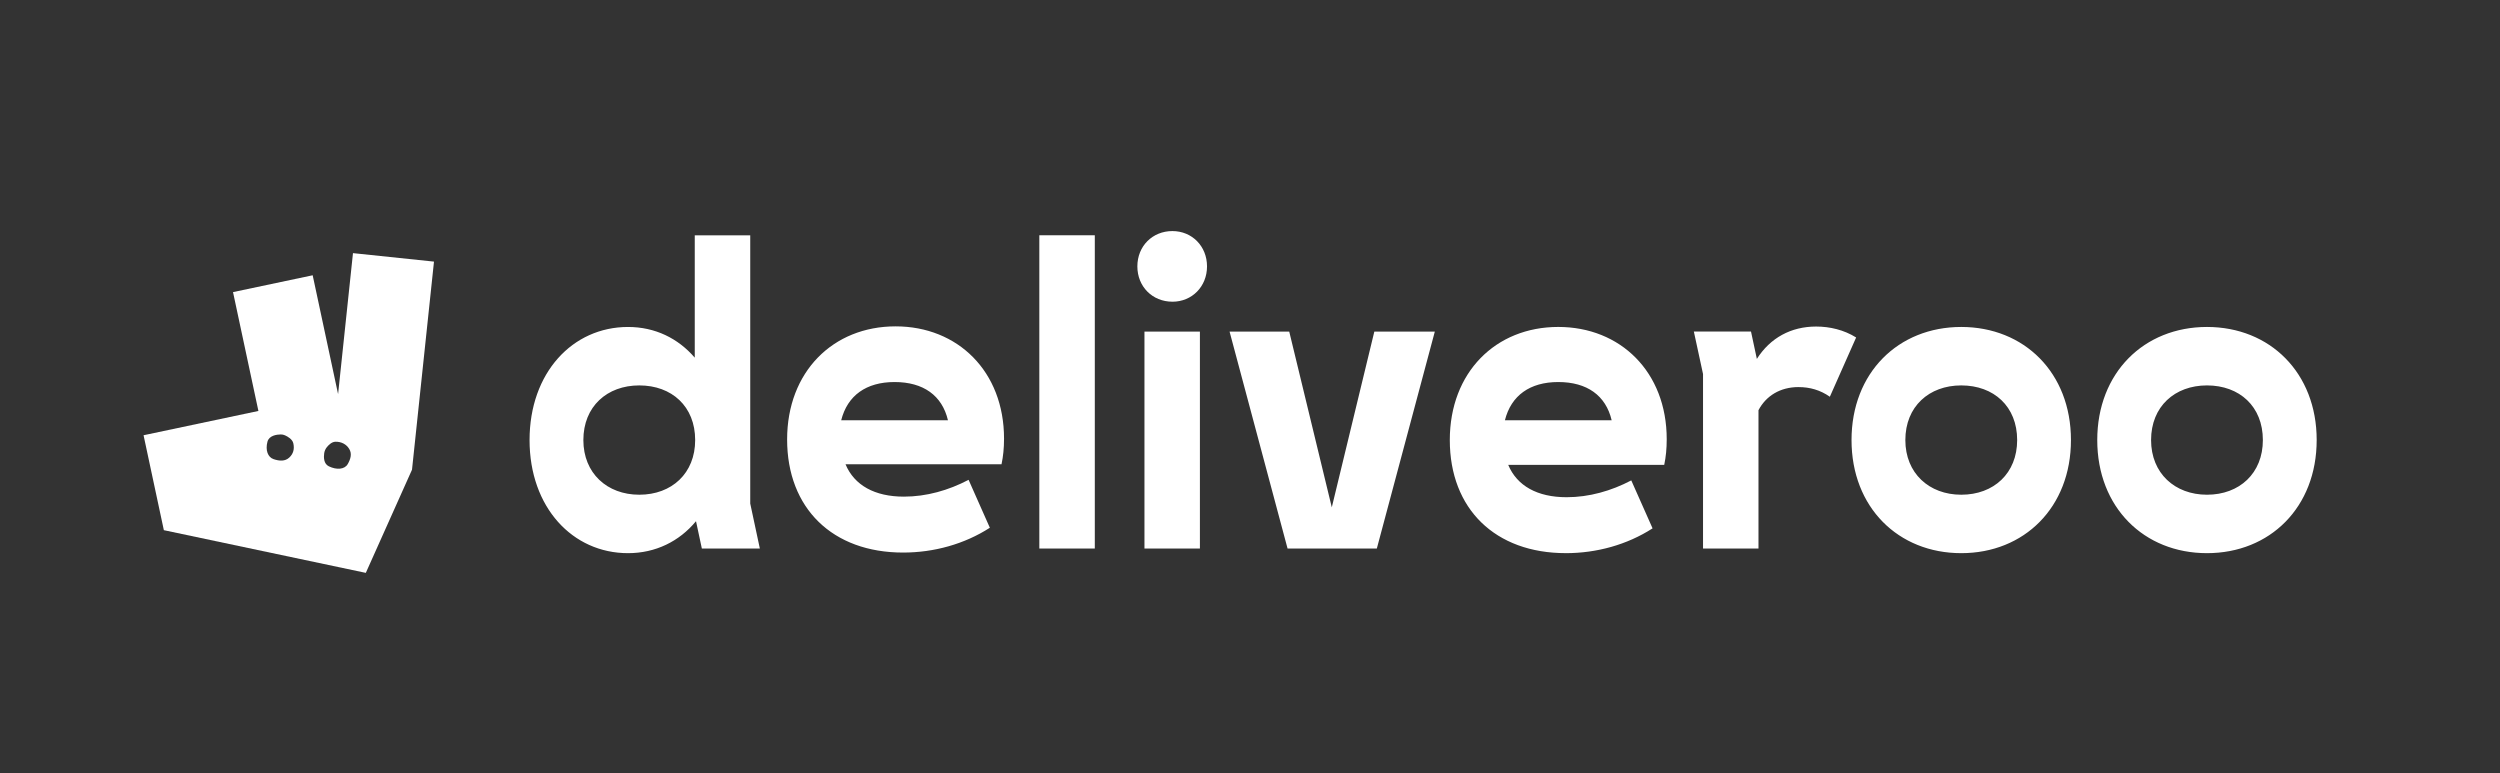 <?xml version="1.0" encoding="utf-8"?>
<svg viewBox="-43.49 -19.425 376.917 116.553" xmlns="http://www.w3.org/2000/svg">
  <rect x="-43.49" y="-19.425" width="376.917" height="116.553" fill="#333333" stroke="none"/>
  <path d="M 9.727 18.741 L 7.482 39.997 L 3.651 22.077 L -8.359 24.615 L -4.531 42.534 L -21.846 46.195 L -18.787 60.508 L 11.663 66.945 L 18.627 51.39 L 21.941 20.017 L 9.726 18.739 L 9.727 18.741 L 9.727 18.741 Z M 0.106 49.575 C -0.523 50.147 -1.351 50.095 -2.232 49.803 C -3.111 49.513 -3.502 48.454 -3.169 47.176 C -2.922 46.226 -1.754 46.084 -1.169 46.074 C -0.946 46.072 -0.729 46.115 -0.526 46.206 C -0.114 46.392 0.586 46.788 0.728 47.394 C 0.933 48.267 0.737 49.002 0.107 49.575 L 0.106 49.575 L 0.106 49.575 L 0.106 49.575 Z M 8.922 50.562 C 8.465 51.349 7.269 51.454 6.091 50.88 C 5.296 50.494 5.302 49.509 5.388 48.908 C 5.436 48.581 5.569 48.271 5.775 48.012 C 6.058 47.655 6.532 47.189 7.078 47.175 C 7.967 47.149 8.734 47.547 9.165 48.266 C 9.599 48.981 9.382 49.772 8.926 50.562 L 8.922 50.562 Z" style="fill: rgb(255, 255, 255);"/>
  <path d="M 62.326 63.277 L 71.07 63.277 L 69.621 56.494 L 69.621 16.051 L 61.256 16.051 L 61.256 34.497 C 58.741 31.581 55.28 29.871 51.193 29.871 C 42.828 29.871 36.35 36.779 36.35 46.922 C 36.35 57.065 42.828 63.974 51.193 63.974 C 55.344 63.974 58.928 62.198 61.445 59.155 L 62.326 63.276 L 62.326 63.277 Z M 227.674 38.936 C 229.373 38.936 230.944 39.378 232.39 40.392 L 236.353 31.456 C 234.528 30.312 232.39 29.807 230.316 29.807 C 226.542 29.807 223.397 31.514 221.386 34.688 L 220.504 30.564 L 211.887 30.564 L 213.27 36.966 L 213.27 63.272 L 221.631 63.272 L 221.631 42.419 C 222.764 40.263 224.902 38.933 227.67 38.933 L 227.67 38.936 L 227.674 38.936 Z M 252.2 55.162 C 247.362 55.162 243.773 51.931 243.773 46.921 C 243.773 41.85 247.362 38.682 252.2 38.682 C 257.108 38.682 260.631 41.85 260.631 46.921 C 260.631 51.931 257.108 55.162 252.201 55.162 L 252.2 55.162 Z M 44.462 46.921 C 44.462 41.85 48.047 38.682 52.889 38.682 C 57.797 38.682 61.318 41.85 61.318 46.921 C 61.318 51.931 57.797 55.162 52.892 55.162 C 48.05 55.162 44.462 51.931 44.462 46.921 Z M 289.248 55.162 C 284.406 55.162 280.821 51.931 280.821 46.921 C 280.821 41.85 284.406 38.682 289.248 38.682 C 294.152 38.682 297.675 41.85 297.675 46.921 C 297.675 51.931 294.152 55.162 289.248 55.162 Z M 91.382 38.174 C 95.721 38.174 98.552 40.202 99.431 43.942 L 83.333 43.942 C 84.276 40.202 87.106 38.174 91.381 38.174 L 91.382 38.174 Z M 191.444 38.174 C 195.786 38.174 198.617 40.202 199.496 43.942 L 183.398 43.942 C 184.341 40.202 187.171 38.174 191.446 38.174 L 191.444 38.174 Z M 150.63 63.277 L 164.089 63.277 L 172.833 30.568 L 163.713 30.568 L 157.3 57.065 L 150.884 30.568 L 141.888 30.568 L 150.632 63.276 L 150.63 63.277 Z M 129.056 63.277 L 137.416 63.277 L 137.416 30.567 L 129.056 30.567 L 129.056 63.277 Z M 92.664 63.883 C 97.32 63.883 101.911 62.613 105.747 60.142 L 102.541 52.916 C 99.521 54.501 96.188 55.452 92.791 55.452 C 88.389 55.452 85.307 53.74 83.986 50.571 L 107.507 50.571 C 107.758 49.367 107.886 48.163 107.886 46.704 C 107.886 36.562 100.905 29.779 91.533 29.779 C 82.101 29.779 75.182 36.626 75.182 46.831 C 75.182 57.226 82.037 63.883 92.667 63.883 L 92.664 63.883 Z M 305.789 46.921 C 305.789 36.779 298.745 29.869 289.248 29.869 C 279.75 29.869 272.706 36.779 272.706 46.921 C 272.706 57.065 279.75 63.973 289.246 63.973 C 298.745 63.973 305.788 57.065 305.788 46.921 L 305.789 46.921 Z M 192.58 63.973 C 197.231 63.973 201.822 62.706 205.663 60.233 L 202.452 53.003 C 199.433 54.588 196.099 55.539 192.703 55.539 C 188.301 55.539 185.219 53.829 183.897 50.657 L 207.421 50.657 C 207.672 49.453 207.796 48.249 207.796 46.792 C 207.796 36.649 200.815 29.867 191.443 29.867 C 182.011 29.867 175.092 36.711 175.092 46.919 C 175.092 57.313 181.949 63.97 192.578 63.97 L 192.578 63.973 L 192.58 63.973 Z M 252.201 63.973 C 261.699 63.973 268.741 57.065 268.741 46.921 C 268.741 36.779 261.698 29.869 252.2 29.869 C 242.702 29.869 235.659 36.779 235.659 46.921 C 235.659 57.065 242.703 63.973 252.199 63.973 L 252.201 63.973 Z M 113.207 63.276 L 121.57 63.276 L 121.57 16.049 L 113.206 16.049 L 113.206 63.276 L 113.207 63.276 Z M 133.268 26.064 C 136.223 26.064 138.489 23.78 138.489 20.737 C 138.489 17.695 136.226 15.413 133.269 15.413 C 130.251 15.413 127.986 17.695 127.986 20.737 C 127.986 23.78 130.252 26.061 133.27 26.061 L 133.268 26.064 Z" style="fill: rgb(255, 255, 255);"/>
</svg>
